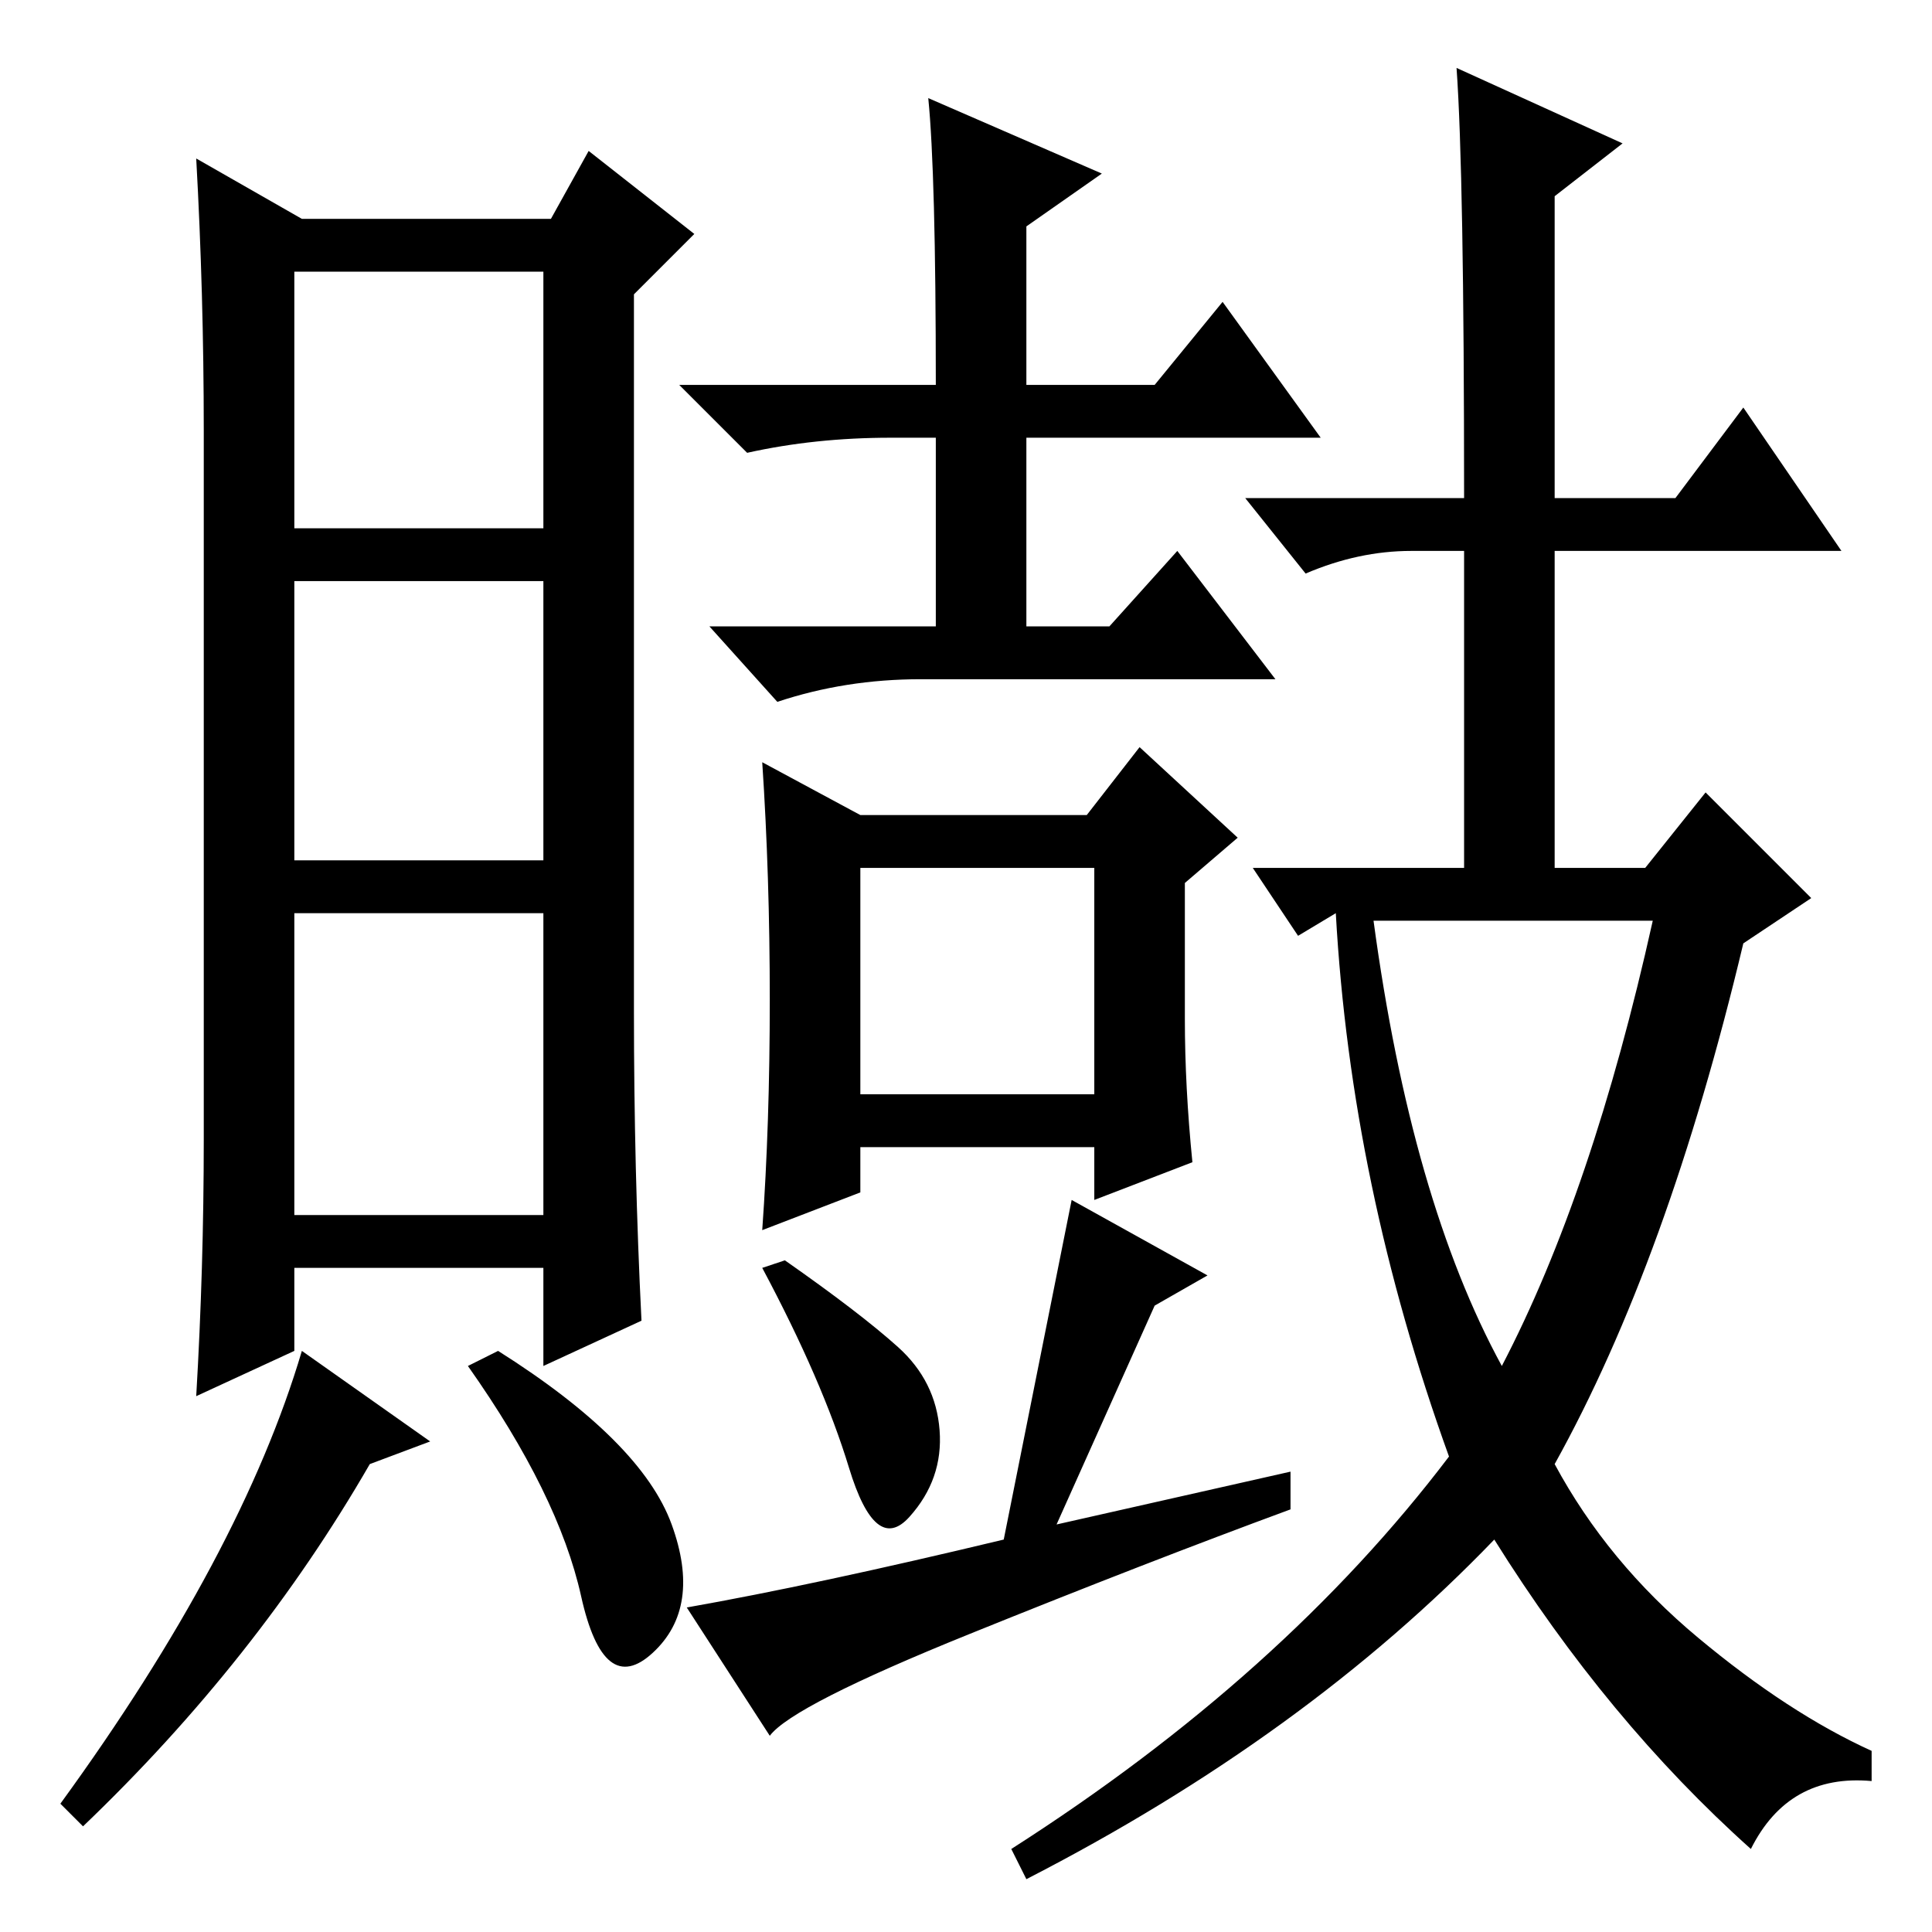 <?xml version="1.0" standalone="no"?>
<!DOCTYPE svg PUBLIC "-//W3C//DTD SVG 1.1//EN" "http://www.w3.org/Graphics/SVG/1.1/DTD/svg11.dtd" >
<svg xmlns="http://www.w3.org/2000/svg" xmlns:xlink="http://www.w3.org/1999/xlink" version="1.1" viewBox="0 -36 256 256">
  <g transform="matrix(1 0 0 -1 0 220)">
   <path fill="currentColor"
d="M39 95h33v40h-33v-40zM26 71q1 17 1 34v94q0 18 -1 36l14 -8h33l5 9l14 -11l-8 -8v-95q0 -21 1 -41l-13 -6v13h-33v-11zM72 142v37h-33v-37h33zM39 186h33v34h-33v-34zM57 65l-8 -3q-15 -26 -38 -48l-3 3q24 33 32 60zM66 77q19 -12 23 -23t-2.5 -17t-9.5 7.5t-15 30.5z
M123 243l23 -10l-10 -7v-21h17l9 11l13 -18h-39v-25h11l9 10l13 -17h-47q-10 0 -19 -3l-9 10h30v25h-6q-10 0 -19 -2l-9 9h34q0 28 -1 38zM199 75q12 23 20 59h-37q5 -37 17 -59zM193 247l22 -10l-9 -7v-40h16l9 12l13 -19h-38v-42h12l8 10l14 -14l-9 -6q-10 -42 -25 -69
q7 -13 19 -23t23 -15v-4q-11 1 -16 -9q-19 17 -34 41q-25 -26 -62 -45l-2 4q36 23 58 52q-13 36 -15 72l-5 -3l-6 9h28v42h-7q-7 0 -14 -3l-8 10h29q0 43 -1 57zM157 121q0 -9 1 -19l-13 -5v7h-31v-6l-13 -5q1 14 1 30.5t-1 31.5l13 -7h30l7 9l13 -12l-7 -6v-18zM114 111h31
v30h-31v-30zM119 77.5q5 -4.5 5.5 -11t-4 -11.5t-8 6.5t-11.5 26.5l3 1q10 -7 15 -11.5zM171 61v-5q-19 -7 -42.5 -16.5t-26.5 -13.5l-11 17q17 3 42 9l9 45l18 -10l-7 -4l-13 -29z" />
  </g>

</svg>
